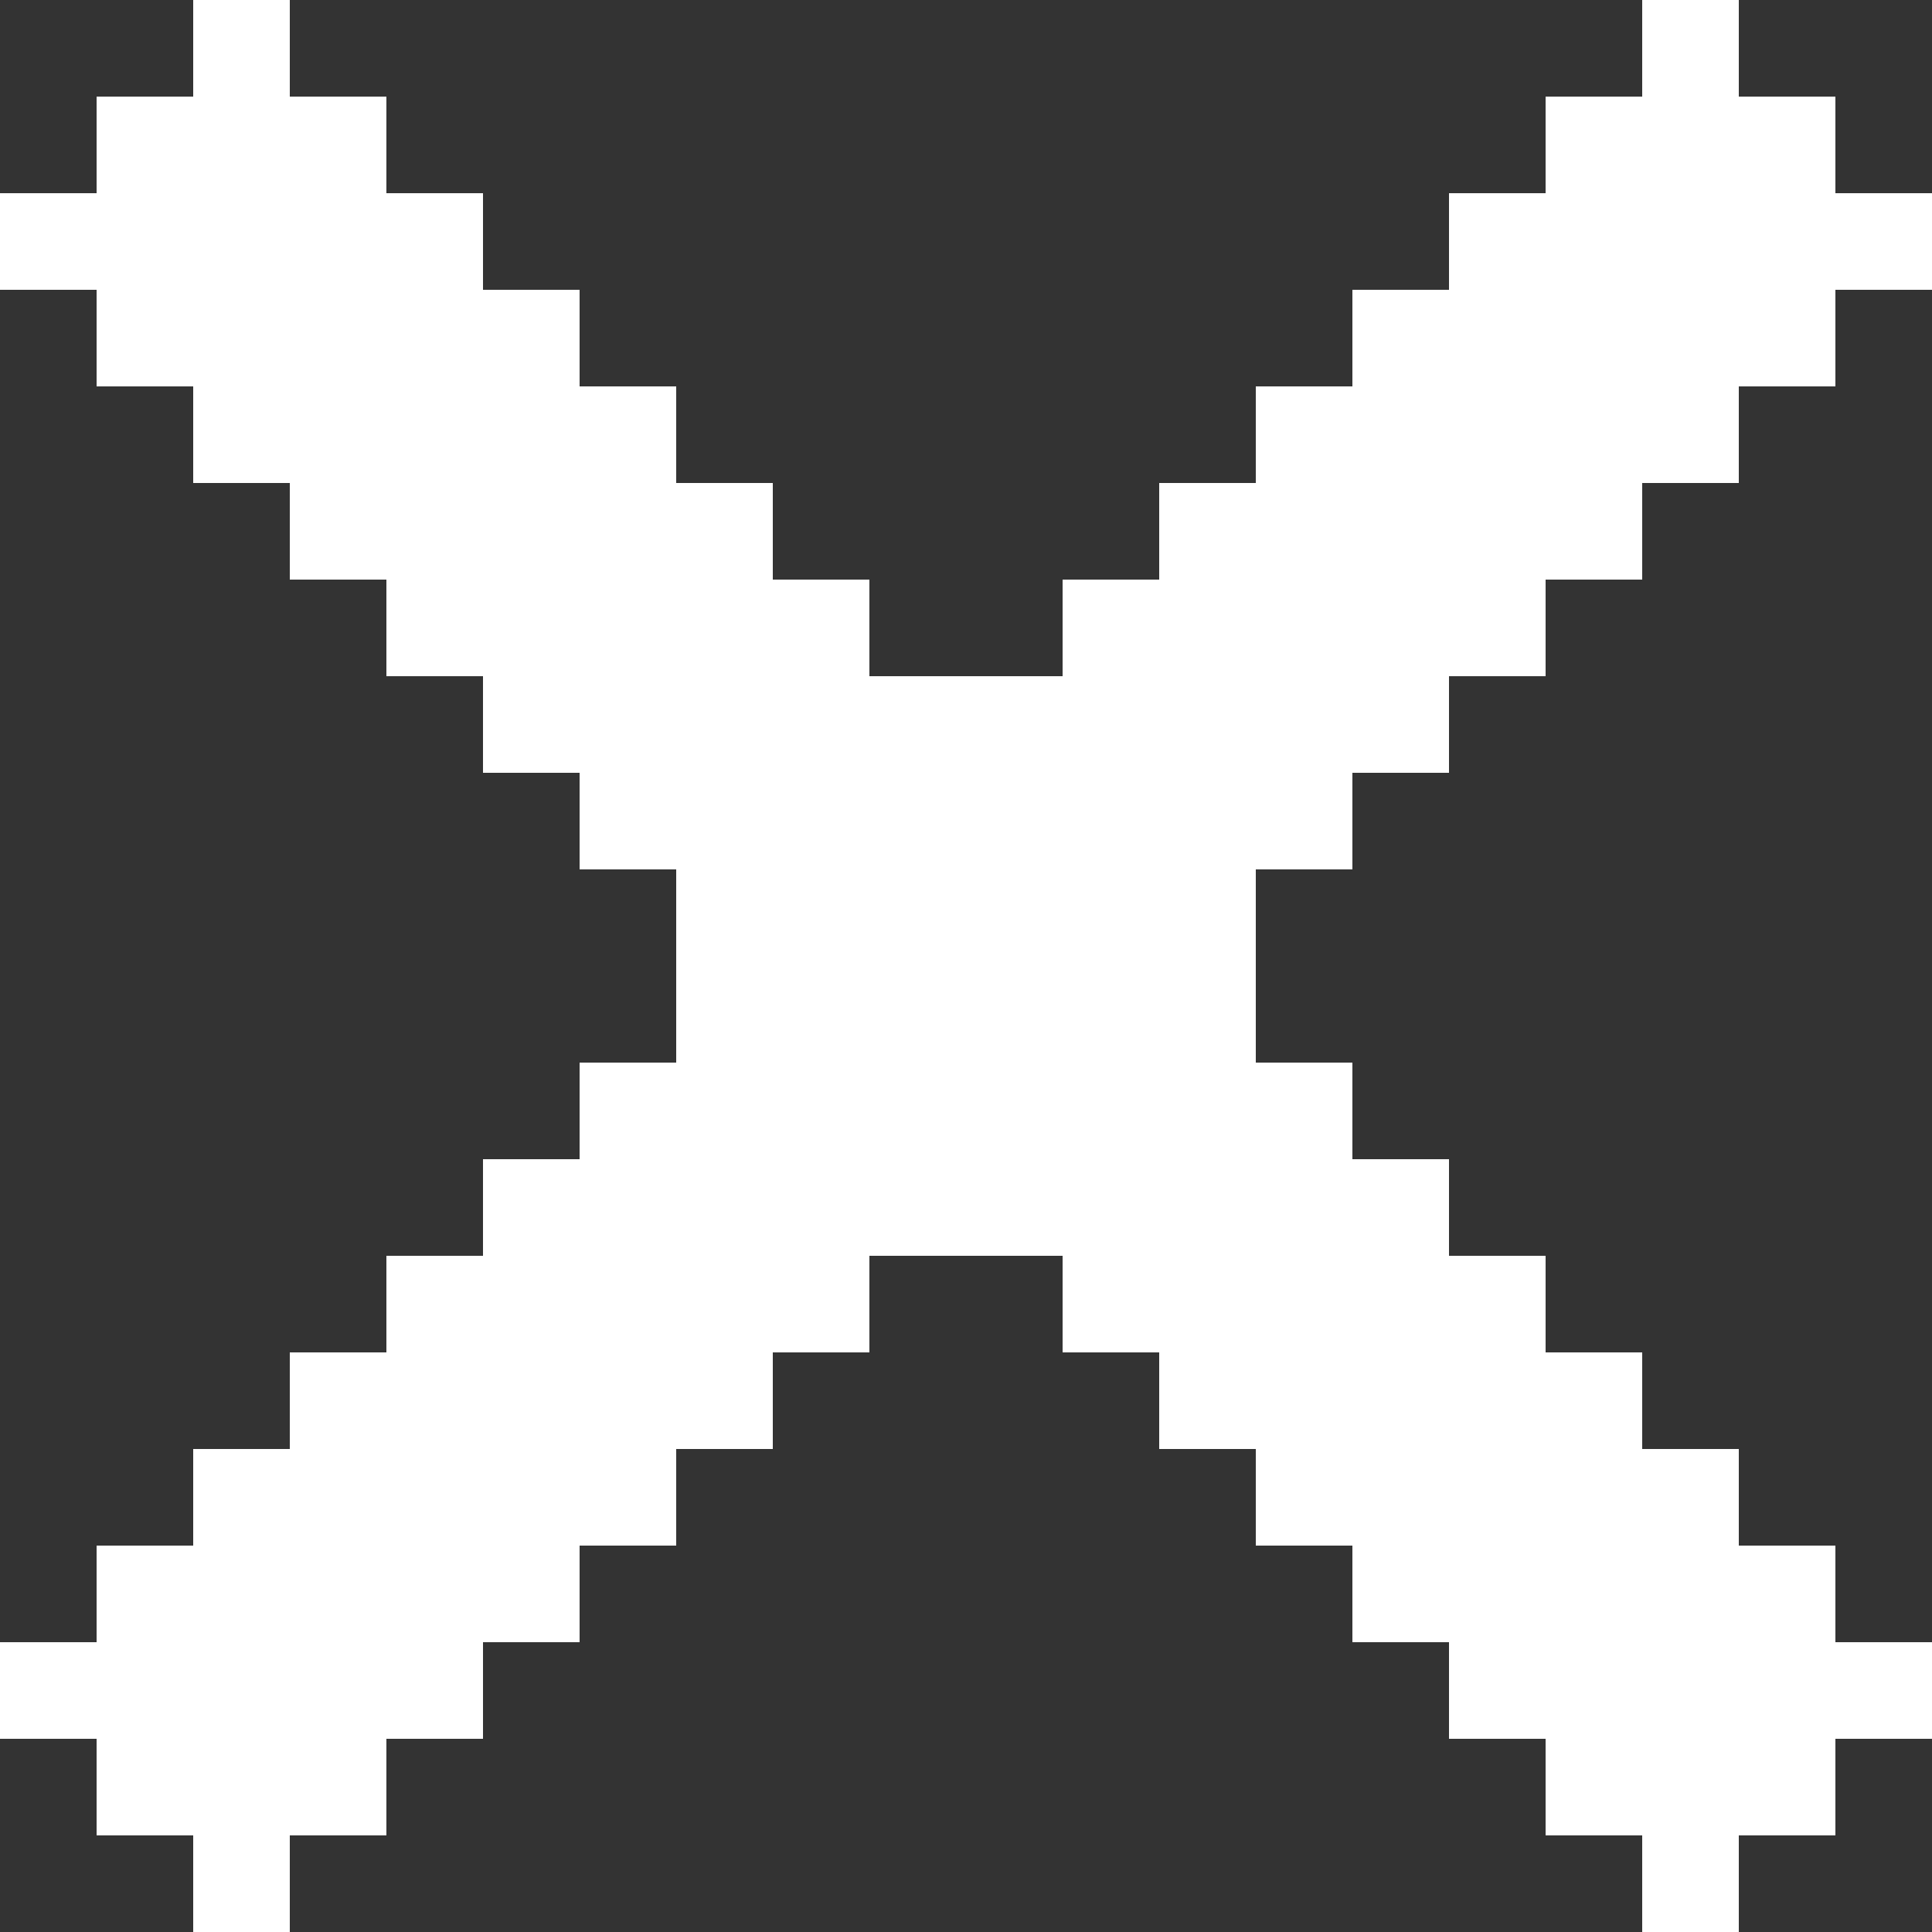 <svg width="20" height="20" viewBox="0 0 20 20" fill="none" xmlns="http://www.w3.org/2000/svg">
<rect x="0" y="0" width="20" height="20" fill="#333333" stroke="none"/>
<path d="M13 11H14V12H15V13H16V14H17V15H18V16H19V17H20V18H19V19H18V20H17V19H16V18H15V17H14V16H13V15H12V14H11V13H9V14H8V15H7V16H6V17H5V18H4V19H3V20H2V19H1V18H0V17H1V16H2V15H3V14H4V13H5V12H6V11H7V9H6V8H5V7H4V6H3V5H2V4H1V3H0V2H1V1H2V0H3V1H4V2H5V3H6V4H7V5H8V6H9V7H11V6H12V5H13V4H14V3H15V2H16V1H17V0H18V1H19V2H20V3H19V4H18V5H17V6H16V7H15V8H14V9H13V11Z" fill="white"/>
</svg>
